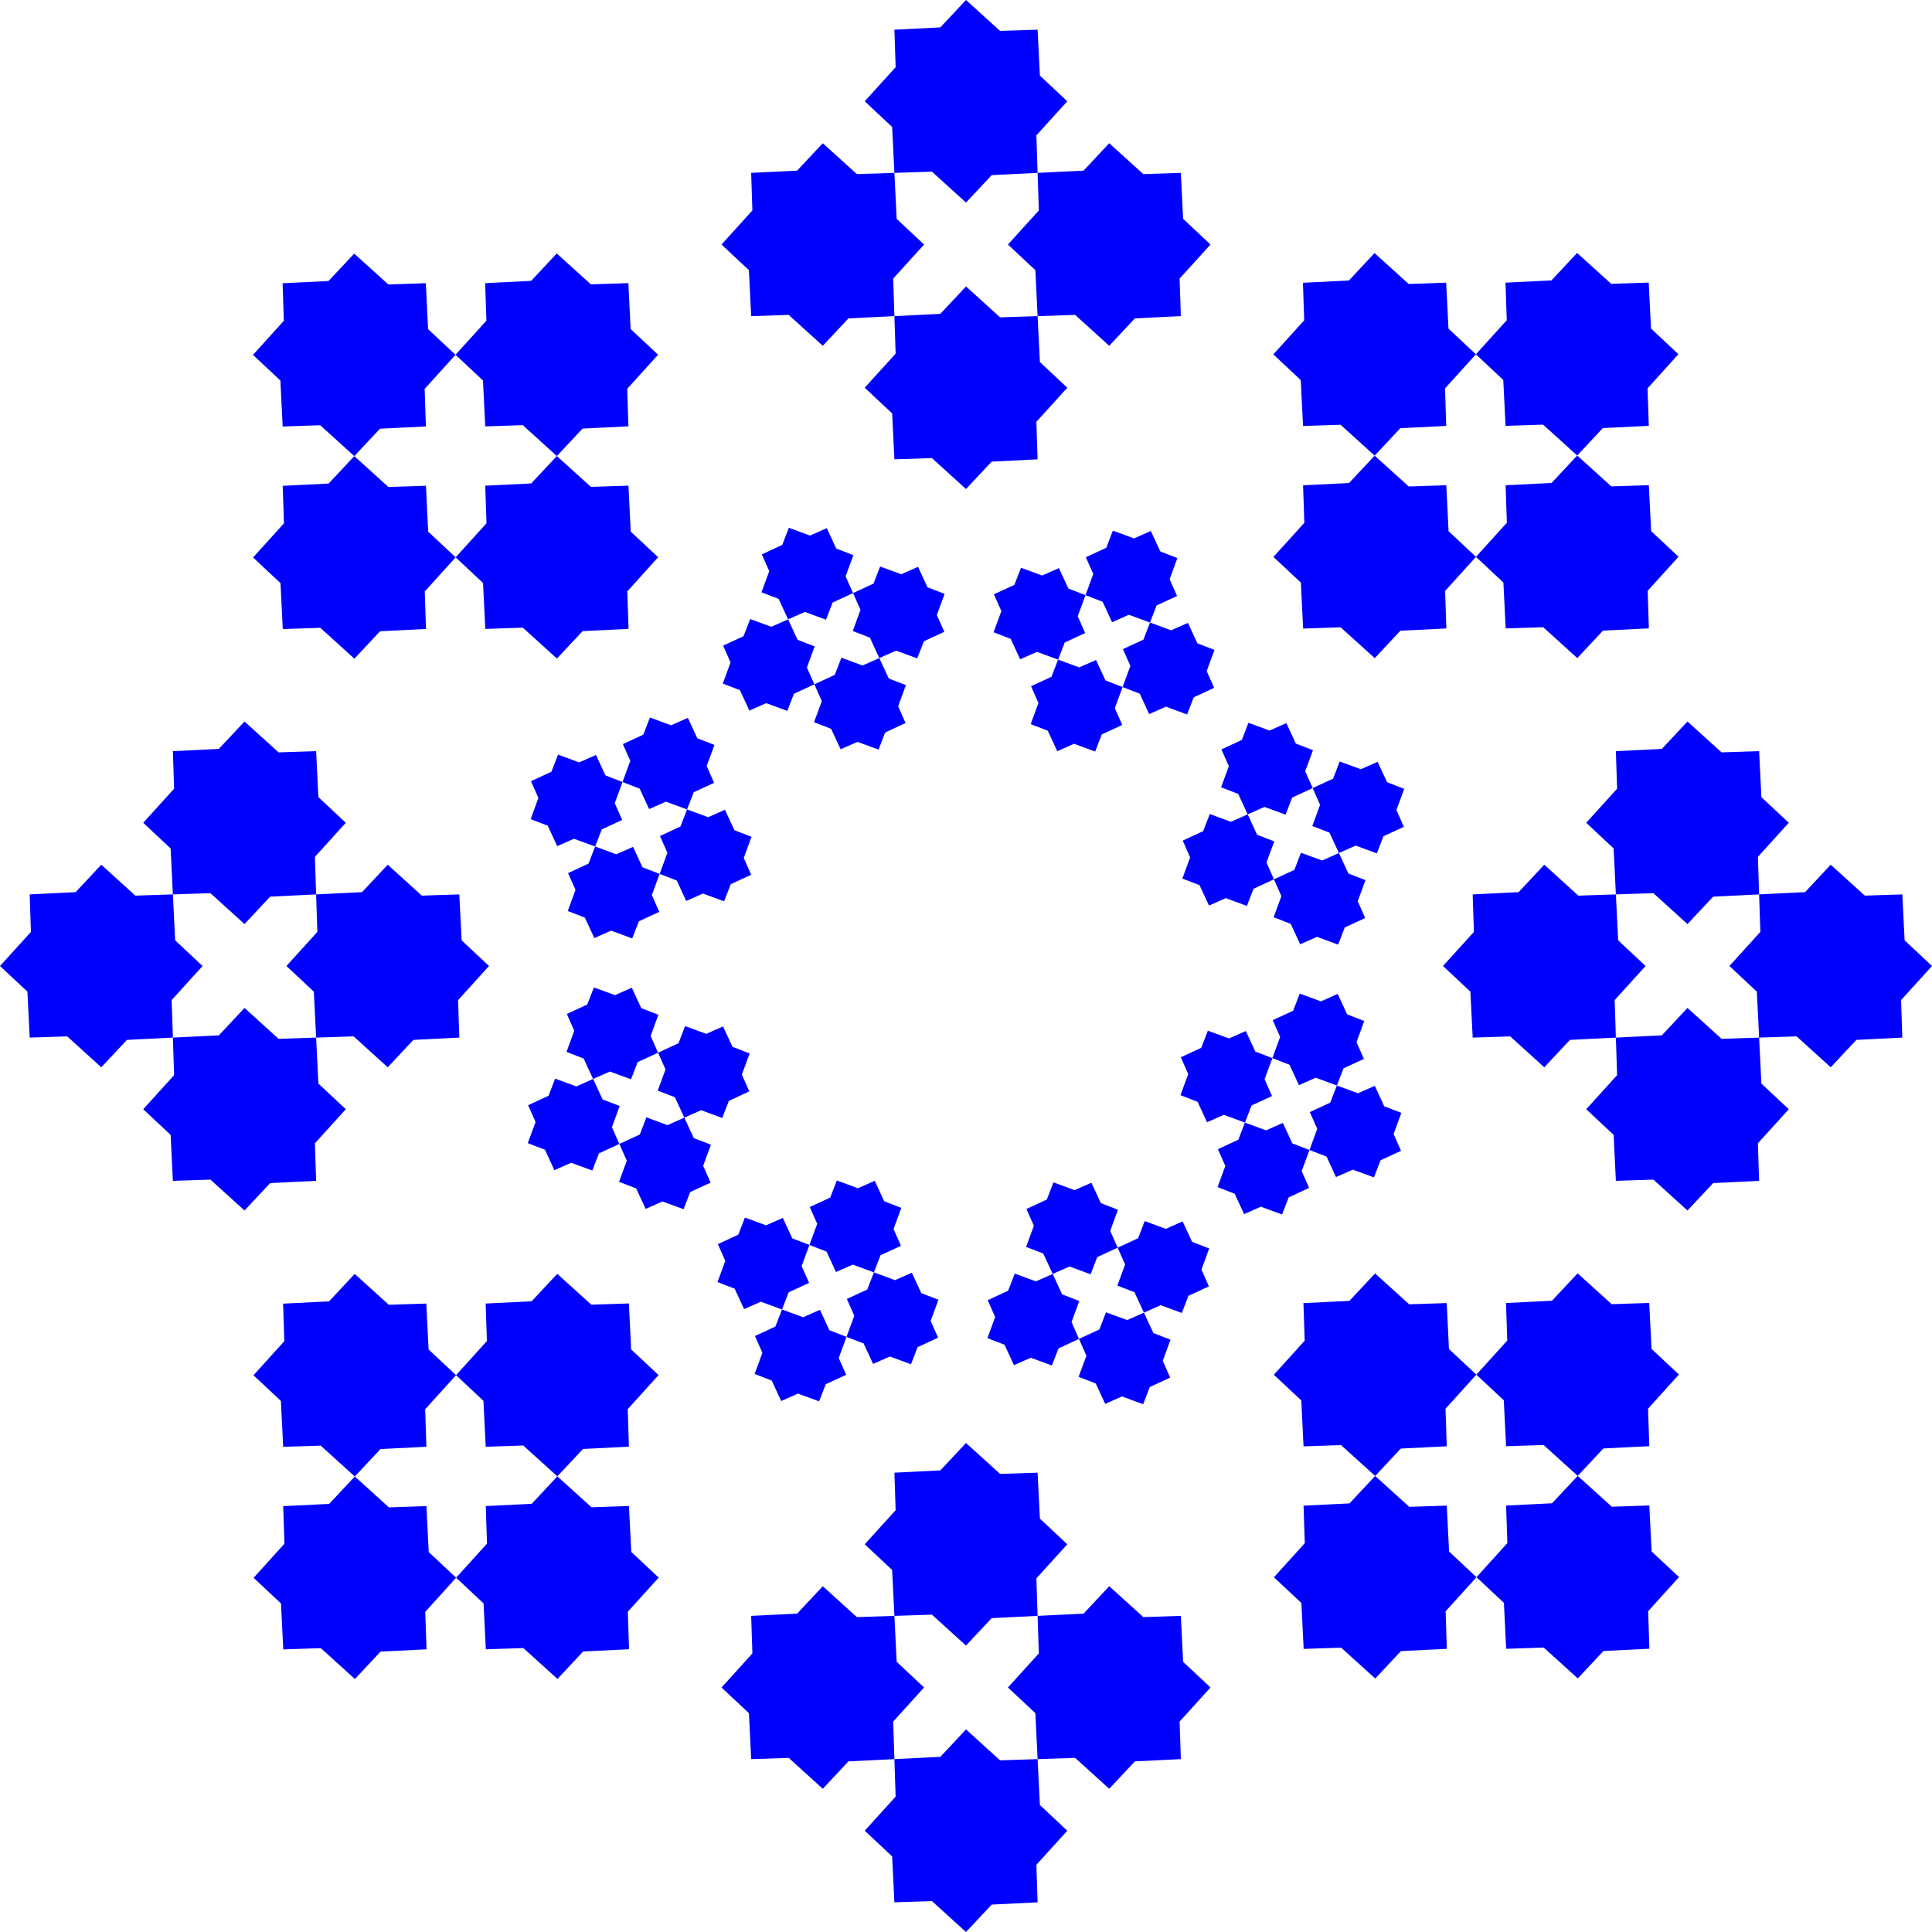 <?xml version="1.0" encoding="UTF-8" standalone="no"?>
<!-- Created with Inkscape (http://www.inkscape.org/) -->

<svg
   width="120"
   height="120"
   viewBox="0 0 120 120"
   version="1.1"
   id="svg1"
   inkscape:version="1.4 (86a8ad7, 2024-10-11)"
   sodipodi:docname="mand_9.svg"
   xmlns:inkscape="http://www.inkscape.org/namespaces/inkscape"
   xmlns:sodipodi="http://sodipodi.sourceforge.net/DTD/sodipodi-0.dtd"
   xmlns="http://www.w3.org/2000/svg"
   xmlns:svg="http://www.w3.org/2000/svg">
  <sodipodi:namedview
     id="namedview1"
     pagecolor="#ffffff"
     bordercolor="#000000"
     borderopacity="0.25"
     inkscape:showpageshadow="2"
     inkscape:pageopacity="0.0"
     inkscape:pagecheckerboard="0"
     inkscape:deskcolor="#d1d1d1"
     inkscape:document-units="px"
     inkscape:zoom="4.8625"
     inkscape:cx="63.033419"
     inkscape:cy="59.948586"
     inkscape:window-width="3440"
     inkscape:window-height="1369"
     inkscape:window-x="-8"
     inkscape:window-y="-8"
     inkscape:window-maximized="1"
     inkscape:current-layer="layer1" />
  <defs
     id="defs1" />
  <g
     inkscape:label="Layer 1"
     inkscape:groupmode="layer"
     id="layer1">
    <path
       id="path1"
       style="fill:#0000ff;stroke-width:0.047"
       d="M 60 0 L 58.406 1.701 L 55.553 1.844 L 55.629 4.174 L 53.709 6.291 L 55.412 7.885 L 55.553 10.738 L 57.883 10.662 L 60 12.582 L 61.594 10.879 L 64.447 10.738 L 64.371 8.408 L 66.291 6.291 L 64.59 4.697 L 64.447 1.844 L 62.117 1.92 L 60 0 z M 64.447 10.738 L 64.525 13.07 L 62.605 15.188 L 64.309 16.781 L 64.447 19.635 L 66.779 19.559 L 68.896 21.477 L 70.49 19.775 L 73.344 19.635 L 73.268 17.303 L 75.186 15.188 L 73.484 13.592 L 73.344 10.738 L 71.014 10.814 L 68.896 8.896 L 67.303 10.598 L 64.447 10.738 z M 64.447 19.635 L 62.117 19.711 L 60 17.791 L 58.406 19.494 L 55.553 19.635 L 55.629 21.965 L 53.709 24.082 L 55.412 25.676 L 55.553 28.529 L 57.883 28.453 L 60 30.373 L 61.594 28.672 L 64.447 28.529 L 64.371 26.199 L 66.291 24.082 L 64.59 22.488 L 64.447 19.635 z M 55.553 19.635 L 55.477 17.303 L 57.395 15.188 L 55.693 13.592 L 55.553 10.738 L 53.221 10.814 L 51.104 8.896 L 49.51 10.598 L 46.656 10.738 L 46.732 13.07 L 44.814 15.188 L 46.516 16.781 L 46.656 19.635 L 48.988 19.559 L 51.104 21.477 L 52.699 19.775 L 55.553 19.635 z M 97.957 15.713 L 96.363 17.416 L 93.508 17.557 L 93.588 19.889 L 91.67 22.006 L 93.371 23.6 L 93.514 26.453 L 95.844 26.375 L 97.963 28.293 L 99.555 26.59 L 102.41 26.449 L 102.332 24.119 L 104.248 22 L 102.547 20.406 L 102.406 17.553 L 100.076 17.629 L 97.957 15.713 z M 97.963 28.293 L 96.369 29.998 L 93.516 30.139 L 93.594 32.469 L 91.674 34.586 L 93.379 36.182 L 93.521 39.033 L 95.85 38.957 L 97.969 40.875 L 99.562 39.17 L 102.414 39.029 L 102.34 36.699 L 104.256 34.58 L 102.555 32.988 L 102.412 30.135 L 100.082 30.211 L 97.963 28.293 z M 91.674 34.586 L 89.973 32.994 L 89.832 30.139 L 87.5 30.217 L 85.383 28.301 L 83.789 30.002 L 80.936 30.143 L 81.014 32.475 L 79.096 34.592 L 80.799 36.186 L 80.939 39.041 L 83.27 38.963 L 85.389 40.879 L 86.98 39.176 L 89.836 39.035 L 89.758 36.705 L 91.674 34.586 z M 85.383 28.301 L 86.977 26.596 L 89.828 26.455 L 89.752 24.125 L 91.67 22.006 L 89.967 20.412 L 89.824 17.559 L 87.494 17.637 L 85.375 15.719 L 83.781 17.422 L 80.928 17.564 L 81.006 19.895 L 79.088 22.012 L 80.791 23.607 L 80.934 26.459 L 83.264 26.383 L 85.383 28.301 z M 34.58 15.744 L 32.988 17.445 L 30.135 17.588 L 30.211 19.918 L 28.293 22.037 L 29.998 23.631 L 30.139 26.484 L 32.469 26.406 L 34.586 28.326 L 36.182 26.621 L 39.033 26.479 L 38.957 24.15 L 40.875 22.031 L 39.17 20.438 L 39.029 17.586 L 36.699 17.66 L 34.58 15.744 z M 34.586 28.326 L 32.994 30.027 L 30.139 30.168 L 30.217 32.5 L 28.301 34.617 L 30.002 36.211 L 30.143 39.064 L 32.475 38.986 L 34.592 40.904 L 36.186 39.201 L 39.041 39.061 L 38.963 36.73 L 40.879 34.611 L 39.176 33.02 L 39.035 30.164 L 36.705 30.242 L 34.586 28.326 z M 28.301 34.617 L 26.596 33.023 L 26.455 30.172 L 24.125 30.248 L 22.006 28.33 L 20.412 30.033 L 17.559 30.176 L 17.637 32.506 L 15.719 34.625 L 17.422 36.219 L 17.564 39.072 L 19.895 38.994 L 22.012 40.912 L 23.607 39.209 L 26.459 39.066 L 26.383 36.736 L 28.301 34.617 z M 22.006 28.33 L 23.6 26.629 L 26.453 26.486 L 26.375 24.156 L 28.293 22.037 L 26.59 20.445 L 26.449 17.59 L 24.119 17.668 L 22 15.752 L 20.406 17.453 L 17.553 17.594 L 17.629 19.924 L 15.713 22.043 L 17.416 23.637 L 17.557 26.492 L 19.889 26.412 L 22.006 28.33 z M 48.998 32.781 L 48.586 33.846 L 47.318 34.434 L 47.779 35.477 L 47.297 36.789 L 48.363 37.199 L 48.949 38.469 L 49.992 38.008 L 51.305 38.49 L 51.715 37.426 L 52.984 36.838 L 52.521 35.795 L 53.006 34.482 L 51.941 34.072 L 51.354 32.803 L 50.311 33.264 L 48.998 32.781 z M 52.984 36.838 L 53.447 37.881 L 52.965 39.193 L 54.029 39.604 L 54.615 40.873 L 55.66 40.412 L 56.971 40.893 L 57.383 39.83 L 58.652 39.242 L 58.189 38.199 L 58.672 36.887 L 57.607 36.475 L 57.02 35.207 L 55.977 35.668 L 54.666 35.188 L 54.254 36.25 L 52.984 36.838 z M 54.615 40.873 L 53.572 41.336 L 52.26 40.852 L 51.85 41.918 L 50.582 42.504 L 51.043 43.547 L 50.561 44.859 L 51.625 45.271 L 52.211 46.539 L 53.256 46.078 L 54.568 46.561 L 54.979 45.496 L 56.246 44.908 L 55.785 43.865 L 56.268 42.553 L 55.203 42.143 L 54.615 40.873 z M 50.582 42.504 L 50.119 41.461 L 50.6 40.15 L 49.537 39.738 L 48.949 38.469 L 47.906 38.932 L 46.594 38.449 L 46.184 39.514 L 44.914 40.102 L 45.375 41.145 L 44.895 42.457 L 45.959 42.867 L 46.545 44.137 L 47.59 43.674 L 48.9 44.156 L 49.312 43.092 L 50.582 42.504 z M 69.123 32.959 L 68.713 34.023 L 67.443 34.609 L 67.904 35.652 L 67.422 36.965 L 68.486 37.377 L 69.072 38.646 L 70.115 38.184 L 71.428 38.666 L 71.84 37.604 L 73.109 37.018 L 72.648 35.973 L 73.129 34.662 L 72.066 34.25 L 71.479 32.98 L 70.436 33.441 L 69.123 32.959 z M 71.428 38.666 L 71.018 39.732 L 69.746 40.318 L 70.209 41.361 L 69.725 42.674 L 70.791 43.086 L 71.377 44.354 L 72.42 43.893 L 73.732 44.375 L 74.145 43.311 L 75.412 42.725 L 74.951 41.682 L 75.434 40.369 L 74.371 39.957 L 73.783 38.689 L 72.74 39.15 L 71.428 38.666 z M 69.725 42.674 L 68.662 42.262 L 68.076 40.992 L 67.031 41.453 L 65.721 40.971 L 65.309 42.035 L 64.039 42.621 L 64.5 43.664 L 64.018 44.977 L 65.082 45.389 L 65.668 46.658 L 66.711 46.197 L 68.023 46.678 L 68.436 45.615 L 69.705 45.029 L 69.244 43.986 L 69.725 42.674 z M 65.721 40.971 L 66.133 39.906 L 67.4 39.32 L 66.939 38.277 L 67.422 36.965 L 66.357 36.553 L 65.771 35.285 L 64.729 35.746 L 63.416 35.264 L 63.004 36.328 L 61.734 36.914 L 62.197 37.957 L 61.713 39.27 L 62.779 39.682 L 63.363 40.949 L 64.408 40.488 L 65.721 40.971 z M 40.369 44.566 L 39.957 45.631 L 38.689 46.217 L 39.148 47.26 L 38.666 48.572 L 39.732 48.984 L 40.318 50.254 L 41.361 49.791 L 42.674 50.275 L 43.086 49.209 L 44.354 48.623 L 43.893 47.58 L 44.375 46.268 L 43.311 45.855 L 42.725 44.588 L 41.682 45.049 L 40.369 44.566 z M 42.674 50.275 L 42.262 51.338 L 40.992 51.924 L 41.453 52.969 L 40.971 54.279 L 42.035 54.691 L 42.621 55.961 L 43.664 55.5 L 44.977 55.982 L 45.389 54.918 L 46.658 54.332 L 46.197 53.289 L 46.678 51.977 L 45.615 51.564 L 45.029 50.295 L 43.984 50.758 L 42.674 50.275 z M 40.971 54.279 L 39.906 53.869 L 39.32 52.6 L 38.277 53.061 L 36.965 52.578 L 36.553 53.643 L 35.285 54.229 L 35.746 55.271 L 35.264 56.584 L 36.328 56.996 L 36.914 58.266 L 37.957 57.803 L 39.27 58.287 L 39.682 57.223 L 40.949 56.637 L 40.488 55.594 L 40.971 54.279 z M 36.965 52.578 L 37.377 51.514 L 38.646 50.928 L 38.184 49.885 L 38.666 48.572 L 37.604 48.16 L 37.018 46.891 L 35.973 47.354 L 34.662 46.871 L 34.25 47.934 L 32.98 48.521 L 33.441 49.564 L 32.959 50.877 L 34.023 51.287 L 34.609 52.557 L 35.652 52.096 L 36.965 52.578 z M 15.186 44.814 L 13.592 46.516 L 10.738 46.656 L 10.814 48.988 L 8.896 51.104 L 10.598 52.699 L 10.738 55.553 L 13.07 55.477 L 15.188 57.395 L 16.781 55.693 L 19.635 55.553 L 19.559 53.221 L 21.477 51.104 L 19.775 49.51 L 19.635 46.656 L 17.303 46.732 L 15.186 44.814 z M 19.635 55.553 L 19.711 57.883 L 17.791 60 L 19.494 61.594 L 19.635 64.447 L 21.965 64.371 L 24.082 66.291 L 25.676 64.59 L 28.529 64.447 L 28.453 62.117 L 30.373 60 L 28.672 58.406 L 28.529 55.553 L 26.199 55.629 L 24.082 53.709 L 22.488 55.412 L 19.635 55.553 z M 19.635 64.447 L 17.303 64.525 L 15.188 62.605 L 13.592 64.309 L 10.738 64.447 L 10.814 66.779 L 8.896 68.896 L 10.598 70.49 L 10.738 73.344 L 13.07 73.268 L 15.188 75.186 L 16.781 73.484 L 19.635 73.344 L 19.559 71.014 L 21.477 68.896 L 19.775 67.303 L 19.635 64.447 z M 10.738 64.447 L 10.662 62.117 L 12.582 60 L 10.879 58.406 L 10.738 55.553 L 8.408 55.629 L 6.291 53.709 L 4.697 55.412 L 1.844 55.553 L 1.92 57.883 L 0 60 L 1.703 61.594 L 1.844 64.447 L 4.174 64.371 L 6.291 66.291 L 7.885 64.59 L 10.738 64.447 z M 104.812 44.814 L 103.219 46.516 L 100.365 46.656 L 100.441 48.988 L 98.523 51.104 L 100.225 52.699 L 100.365 55.553 L 102.697 55.477 L 104.812 57.395 L 106.408 55.693 L 109.262 55.553 L 109.186 53.221 L 111.104 51.104 L 109.402 49.51 L 109.262 46.656 L 106.93 46.732 L 104.812 44.814 z M 109.262 55.553 L 109.338 57.883 L 107.418 60 L 109.121 61.594 L 109.262 64.447 L 111.592 64.371 L 113.709 66.291 L 115.303 64.59 L 118.156 64.447 L 118.08 62.117 L 120 60 L 118.299 58.406 L 118.156 55.553 L 115.826 55.629 L 113.709 53.709 L 112.115 55.412 L 109.262 55.553 z M 109.262 64.447 L 106.93 64.525 L 104.812 62.605 L 103.219 64.309 L 100.365 64.447 L 100.441 66.779 L 98.523 68.896 L 100.225 70.49 L 100.365 73.344 L 102.697 73.268 L 104.812 75.186 L 106.408 73.484 L 109.262 73.344 L 109.186 71.014 L 111.104 68.896 L 109.402 67.303 L 109.262 64.447 z M 100.365 64.447 L 100.289 62.117 L 102.209 60 L 100.506 58.406 L 100.365 55.553 L 98.035 55.629 L 95.918 53.709 L 94.324 55.412 L 91.471 55.553 L 91.547 57.883 L 89.627 60 L 91.328 61.594 L 91.471 64.447 L 93.801 64.371 L 95.918 66.291 L 97.512 64.59 L 100.365 64.447 z M 77.543 44.895 L 77.133 45.959 L 75.863 46.545 L 76.326 47.59 L 75.844 48.9 L 76.908 49.312 L 77.496 50.582 L 78.539 50.119 L 79.85 50.6 L 80.262 49.537 L 81.531 48.949 L 81.068 47.906 L 81.551 46.594 L 80.486 46.184 L 79.898 44.914 L 78.855 45.375 L 77.543 44.895 z M 81.531 48.949 L 81.992 49.992 L 81.51 51.305 L 82.574 51.715 L 83.162 52.984 L 84.205 52.521 L 85.518 53.006 L 85.928 51.941 L 87.197 51.354 L 86.736 50.311 L 87.219 48.998 L 86.154 48.586 L 85.566 47.318 L 84.523 47.779 L 83.211 47.297 L 82.801 48.363 L 81.531 48.949 z M 83.162 52.984 L 82.119 53.447 L 80.807 52.965 L 80.396 54.029 L 79.127 54.615 L 79.588 55.66 L 79.107 56.971 L 80.17 57.383 L 80.758 58.652 L 81.801 58.189 L 83.113 58.672 L 83.525 57.607 L 84.793 57.02 L 84.332 55.977 L 84.812 54.666 L 83.75 54.254 L 83.162 52.984 z M 79.127 54.615 L 78.664 53.572 L 79.148 52.26 L 78.082 51.85 L 77.496 50.582 L 76.453 51.043 L 75.141 50.561 L 74.729 51.625 L 73.461 52.211 L 73.922 53.256 L 73.439 54.568 L 74.504 54.979 L 75.092 56.246 L 76.135 55.785 L 77.447 56.268 L 77.857 55.203 L 79.127 54.615 z M 36.887 61.33 L 36.475 62.393 L 35.207 62.98 L 35.668 64.023 L 35.188 65.334 L 36.25 65.748 L 36.838 67.016 L 37.883 66.555 L 39.193 67.035 L 39.605 65.971 L 40.873 65.385 L 40.412 64.34 L 40.893 63.029 L 39.83 62.617 L 39.242 61.348 L 38.199 61.811 L 36.887 61.33 z M 40.873 65.385 L 41.336 66.428 L 40.852 67.74 L 41.918 68.15 L 42.504 69.418 L 43.547 68.957 L 44.859 69.439 L 45.271 68.377 L 46.539 67.789 L 46.078 66.744 L 46.561 65.432 L 45.496 65.021 L 44.908 63.754 L 43.865 64.215 L 42.553 63.732 L 42.143 64.797 L 40.873 65.385 z M 42.504 69.418 L 41.461 69.883 L 40.15 69.4 L 39.738 70.465 L 38.469 71.051 L 38.932 72.094 L 38.449 73.406 L 39.514 73.816 L 40.102 75.086 L 41.145 74.625 L 42.457 75.105 L 42.867 74.041 L 44.137 73.455 L 43.674 72.412 L 44.156 71.1 L 43.092 70.689 L 42.504 69.418 z M 38.469 71.051 L 38.008 70.008 L 38.49 68.695 L 37.426 68.285 L 36.838 67.016 L 35.795 67.479 L 34.482 66.994 L 34.072 68.059 L 32.803 68.646 L 33.264 69.689 L 32.781 71.002 L 33.848 71.412 L 34.434 72.682 L 35.477 72.221 L 36.789 72.703 L 37.201 71.639 L 38.469 71.051 z M 80.73 61.713 L 80.318 62.779 L 79.051 63.363 L 79.512 64.408 L 79.029 65.721 L 80.094 66.133 L 80.68 67.4 L 81.723 66.939 L 83.035 67.422 L 83.447 66.357 L 84.715 65.771 L 84.254 64.729 L 84.736 63.416 L 83.672 63.004 L 83.086 61.734 L 82.043 62.197 L 80.73 61.713 z M 83.035 67.422 L 82.623 68.486 L 81.354 69.072 L 81.816 70.115 L 81.334 71.428 L 82.396 71.84 L 82.982 73.109 L 84.027 72.648 L 85.338 73.129 L 85.75 72.066 L 87.02 71.479 L 86.559 70.436 L 87.041 69.123 L 85.977 68.713 L 85.391 67.443 L 84.348 67.904 L 83.035 67.422 z M 81.334 71.428 L 80.268 71.018 L 79.682 69.746 L 78.639 70.209 L 77.326 69.725 L 76.914 70.791 L 75.646 71.377 L 76.107 72.42 L 75.625 73.732 L 76.689 74.145 L 77.275 75.412 L 78.318 74.951 L 79.631 75.434 L 80.043 74.371 L 81.311 73.783 L 80.85 72.74 L 81.334 71.428 z M 77.326 69.725 L 77.738 68.662 L 79.008 68.076 L 78.547 67.031 L 79.029 65.721 L 77.965 65.309 L 77.379 64.039 L 76.336 64.5 L 75.023 64.018 L 74.611 65.082 L 73.342 65.668 L 73.803 66.711 L 73.322 68.023 L 74.385 68.436 L 74.971 69.705 L 76.014 69.244 L 77.326 69.725 z M 51.977 73.322 L 51.564 74.385 L 50.295 74.971 L 50.758 76.016 L 50.275 77.326 L 51.338 77.738 L 51.924 79.008 L 52.969 78.547 L 54.279 79.029 L 54.691 77.965 L 55.961 77.379 L 55.5 76.336 L 55.982 75.023 L 54.918 74.611 L 54.332 73.342 L 53.289 73.803 L 51.977 73.322 z M 54.279 79.029 L 53.869 80.094 L 52.6 80.68 L 53.061 81.723 L 52.578 83.035 L 53.643 83.447 L 54.229 84.715 L 55.271 84.254 L 56.584 84.736 L 56.996 83.672 L 58.266 83.086 L 57.805 82.043 L 58.287 80.73 L 57.223 80.318 L 56.637 79.051 L 55.592 79.512 L 54.279 79.029 z M 52.578 83.035 L 51.514 82.623 L 50.928 81.354 L 49.885 81.816 L 48.572 81.334 L 48.16 82.396 L 46.891 82.982 L 47.354 84.027 L 46.871 85.338 L 47.934 85.75 L 48.521 87.02 L 49.564 86.559 L 50.877 87.041 L 51.287 85.977 L 52.557 85.391 L 52.096 84.348 L 52.578 83.035 z M 48.572 81.334 L 48.984 80.268 L 50.254 79.682 L 49.791 78.639 L 50.275 77.326 L 49.209 76.916 L 48.623 75.646 L 47.58 76.107 L 46.268 75.625 L 45.855 76.689 L 44.588 77.275 L 45.049 78.318 L 44.566 79.631 L 45.631 80.043 L 46.217 81.311 L 47.26 80.852 L 48.572 81.334 z M 65.432 73.439 L 65.021 74.504 L 63.754 75.092 L 64.215 76.135 L 63.732 77.447 L 64.797 77.857 L 65.385 79.127 L 66.428 78.664 L 67.74 79.148 L 68.15 78.082 L 69.418 77.496 L 68.957 76.453 L 69.439 75.141 L 68.377 74.729 L 67.789 73.461 L 66.744 73.922 L 65.432 73.439 z M 69.418 77.496 L 69.883 78.539 L 69.4 79.85 L 70.465 80.262 L 71.051 81.531 L 72.094 81.068 L 73.406 81.551 L 73.816 80.486 L 75.086 79.898 L 74.625 78.855 L 75.105 77.543 L 74.041 77.133 L 73.455 75.863 L 72.412 76.326 L 71.1 75.844 L 70.689 76.908 L 69.418 77.496 z M 71.051 81.531 L 70.008 81.992 L 68.695 81.51 L 68.285 82.574 L 67.016 83.162 L 67.479 84.205 L 66.994 85.518 L 68.059 85.928 L 68.646 87.197 L 69.689 86.736 L 71.002 87.219 L 71.412 86.152 L 72.682 85.566 L 72.221 84.523 L 72.703 83.211 L 71.639 82.799 L 71.051 81.531 z M 67.016 83.162 L 66.555 82.117 L 67.035 80.807 L 65.971 80.395 L 65.385 79.127 L 64.34 79.588 L 63.029 79.107 L 62.617 80.17 L 61.348 80.758 L 61.811 81.801 L 61.33 83.113 L 62.393 83.525 L 62.98 84.793 L 64.023 84.332 L 65.334 84.812 L 65.748 83.75 L 67.016 83.162 z M 97.988 79.088 L 96.395 80.791 L 93.541 80.934 L 93.619 83.262 L 91.699 85.383 L 93.404 86.975 L 93.545 89.828 L 95.877 89.752 L 97.994 91.67 L 99.588 89.967 L 102.441 89.824 L 102.363 87.494 L 104.281 85.375 L 102.578 83.781 L 102.436 80.928 L 100.105 81.006 L 97.988 79.088 z M 97.994 91.67 L 96.4 93.371 L 93.547 93.514 L 93.625 95.844 L 91.707 97.963 L 93.41 99.555 L 93.551 102.41 L 95.881 102.332 L 98 104.248 L 99.594 102.547 L 102.447 102.406 L 102.369 100.074 L 104.287 97.955 L 102.584 96.363 L 102.443 93.508 L 100.113 93.586 L 97.994 91.67 z M 91.707 97.963 L 90.004 96.367 L 89.861 93.516 L 87.531 93.592 L 85.414 91.674 L 83.818 93.379 L 80.967 93.521 L 81.043 95.85 L 79.125 97.969 L 80.83 99.562 L 80.973 102.416 L 83.301 102.34 L 85.42 104.256 L 87.014 102.553 L 89.865 102.412 L 89.791 100.08 L 91.707 97.963 z M 85.414 91.674 L 87.006 89.973 L 89.861 89.832 L 89.783 87.5 L 91.699 85.383 L 89.998 83.789 L 89.857 80.936 L 87.527 81.012 L 85.408 79.096 L 83.814 80.799 L 80.959 80.939 L 81.037 83.27 L 79.121 85.389 L 80.824 86.98 L 80.965 89.836 L 83.295 89.758 L 85.414 91.674 z M 34.611 79.121 L 33.02 80.824 L 30.164 80.965 L 30.242 83.295 L 28.326 85.414 L 30.027 87.006 L 30.168 89.861 L 32.5 89.783 L 34.617 91.699 L 36.211 89.998 L 39.064 89.857 L 38.988 87.527 L 40.904 85.408 L 39.201 83.814 L 39.061 80.959 L 36.73 81.037 L 34.611 79.121 z M 34.617 91.699 L 33.025 93.404 L 30.172 93.545 L 30.248 95.877 L 28.33 97.994 L 30.033 99.588 L 30.176 102.441 L 32.506 102.363 L 34.625 104.281 L 36.219 102.578 L 39.072 102.436 L 38.994 100.105 L 40.912 97.988 L 39.209 96.395 L 39.066 93.541 L 36.738 93.619 L 34.617 91.699 z M 28.33 97.994 L 26.629 96.4 L 26.486 93.547 L 24.156 93.625 L 22.037 91.707 L 20.445 93.41 L 17.59 93.551 L 17.668 95.881 L 15.752 98 L 17.453 99.594 L 17.594 102.447 L 19.926 102.369 L 22.045 104.287 L 23.637 102.584 L 26.492 102.443 L 26.414 100.113 L 28.33 97.994 z M 22.037 91.707 L 23.633 90.004 L 26.484 89.861 L 26.408 87.531 L 28.326 85.414 L 26.621 83.818 L 26.479 80.967 L 24.15 81.043 L 22.031 79.125 L 20.438 80.83 L 17.584 80.973 L 17.66 83.301 L 15.744 85.42 L 17.447 87.014 L 17.588 89.865 L 19.92 89.791 L 22.037 91.707 z M 60 89.627 L 58.406 91.328 L 55.553 91.471 L 55.629 93.801 L 53.709 95.918 L 55.412 97.512 L 55.553 100.365 L 57.883 100.289 L 60 102.209 L 61.594 100.506 L 64.447 100.365 L 64.371 98.035 L 66.291 95.918 L 64.59 94.324 L 64.447 91.471 L 62.117 91.547 L 60 89.627 z M 64.447 100.365 L 64.525 102.697 L 62.605 104.812 L 64.309 106.408 L 64.447 109.262 L 66.779 109.186 L 68.896 111.104 L 70.49 109.402 L 73.344 109.262 L 73.268 106.93 L 75.186 104.812 L 73.484 103.219 L 73.344 100.365 L 71.014 100.441 L 68.896 98.523 L 67.303 100.225 L 64.447 100.365 z M 64.447 109.262 L 62.117 109.338 L 60 107.418 L 58.406 109.121 L 55.553 109.262 L 55.629 111.592 L 53.709 113.709 L 55.412 115.303 L 55.553 118.156 L 57.883 118.08 L 60 120 L 61.594 118.297 L 64.447 118.156 L 64.371 115.826 L 66.291 113.709 L 64.59 112.115 L 64.447 109.262 z M 55.553 109.262 L 55.477 106.93 L 57.395 104.812 L 55.693 103.219 L 55.553 100.365 L 53.221 100.441 L 51.104 98.523 L 49.51 100.225 L 46.656 100.365 L 46.732 102.697 L 44.814 104.814 L 46.516 106.408 L 46.656 109.262 L 48.988 109.186 L 51.104 111.104 L 52.699 109.402 L 55.553 109.262 z " />
  </g>
</svg>

